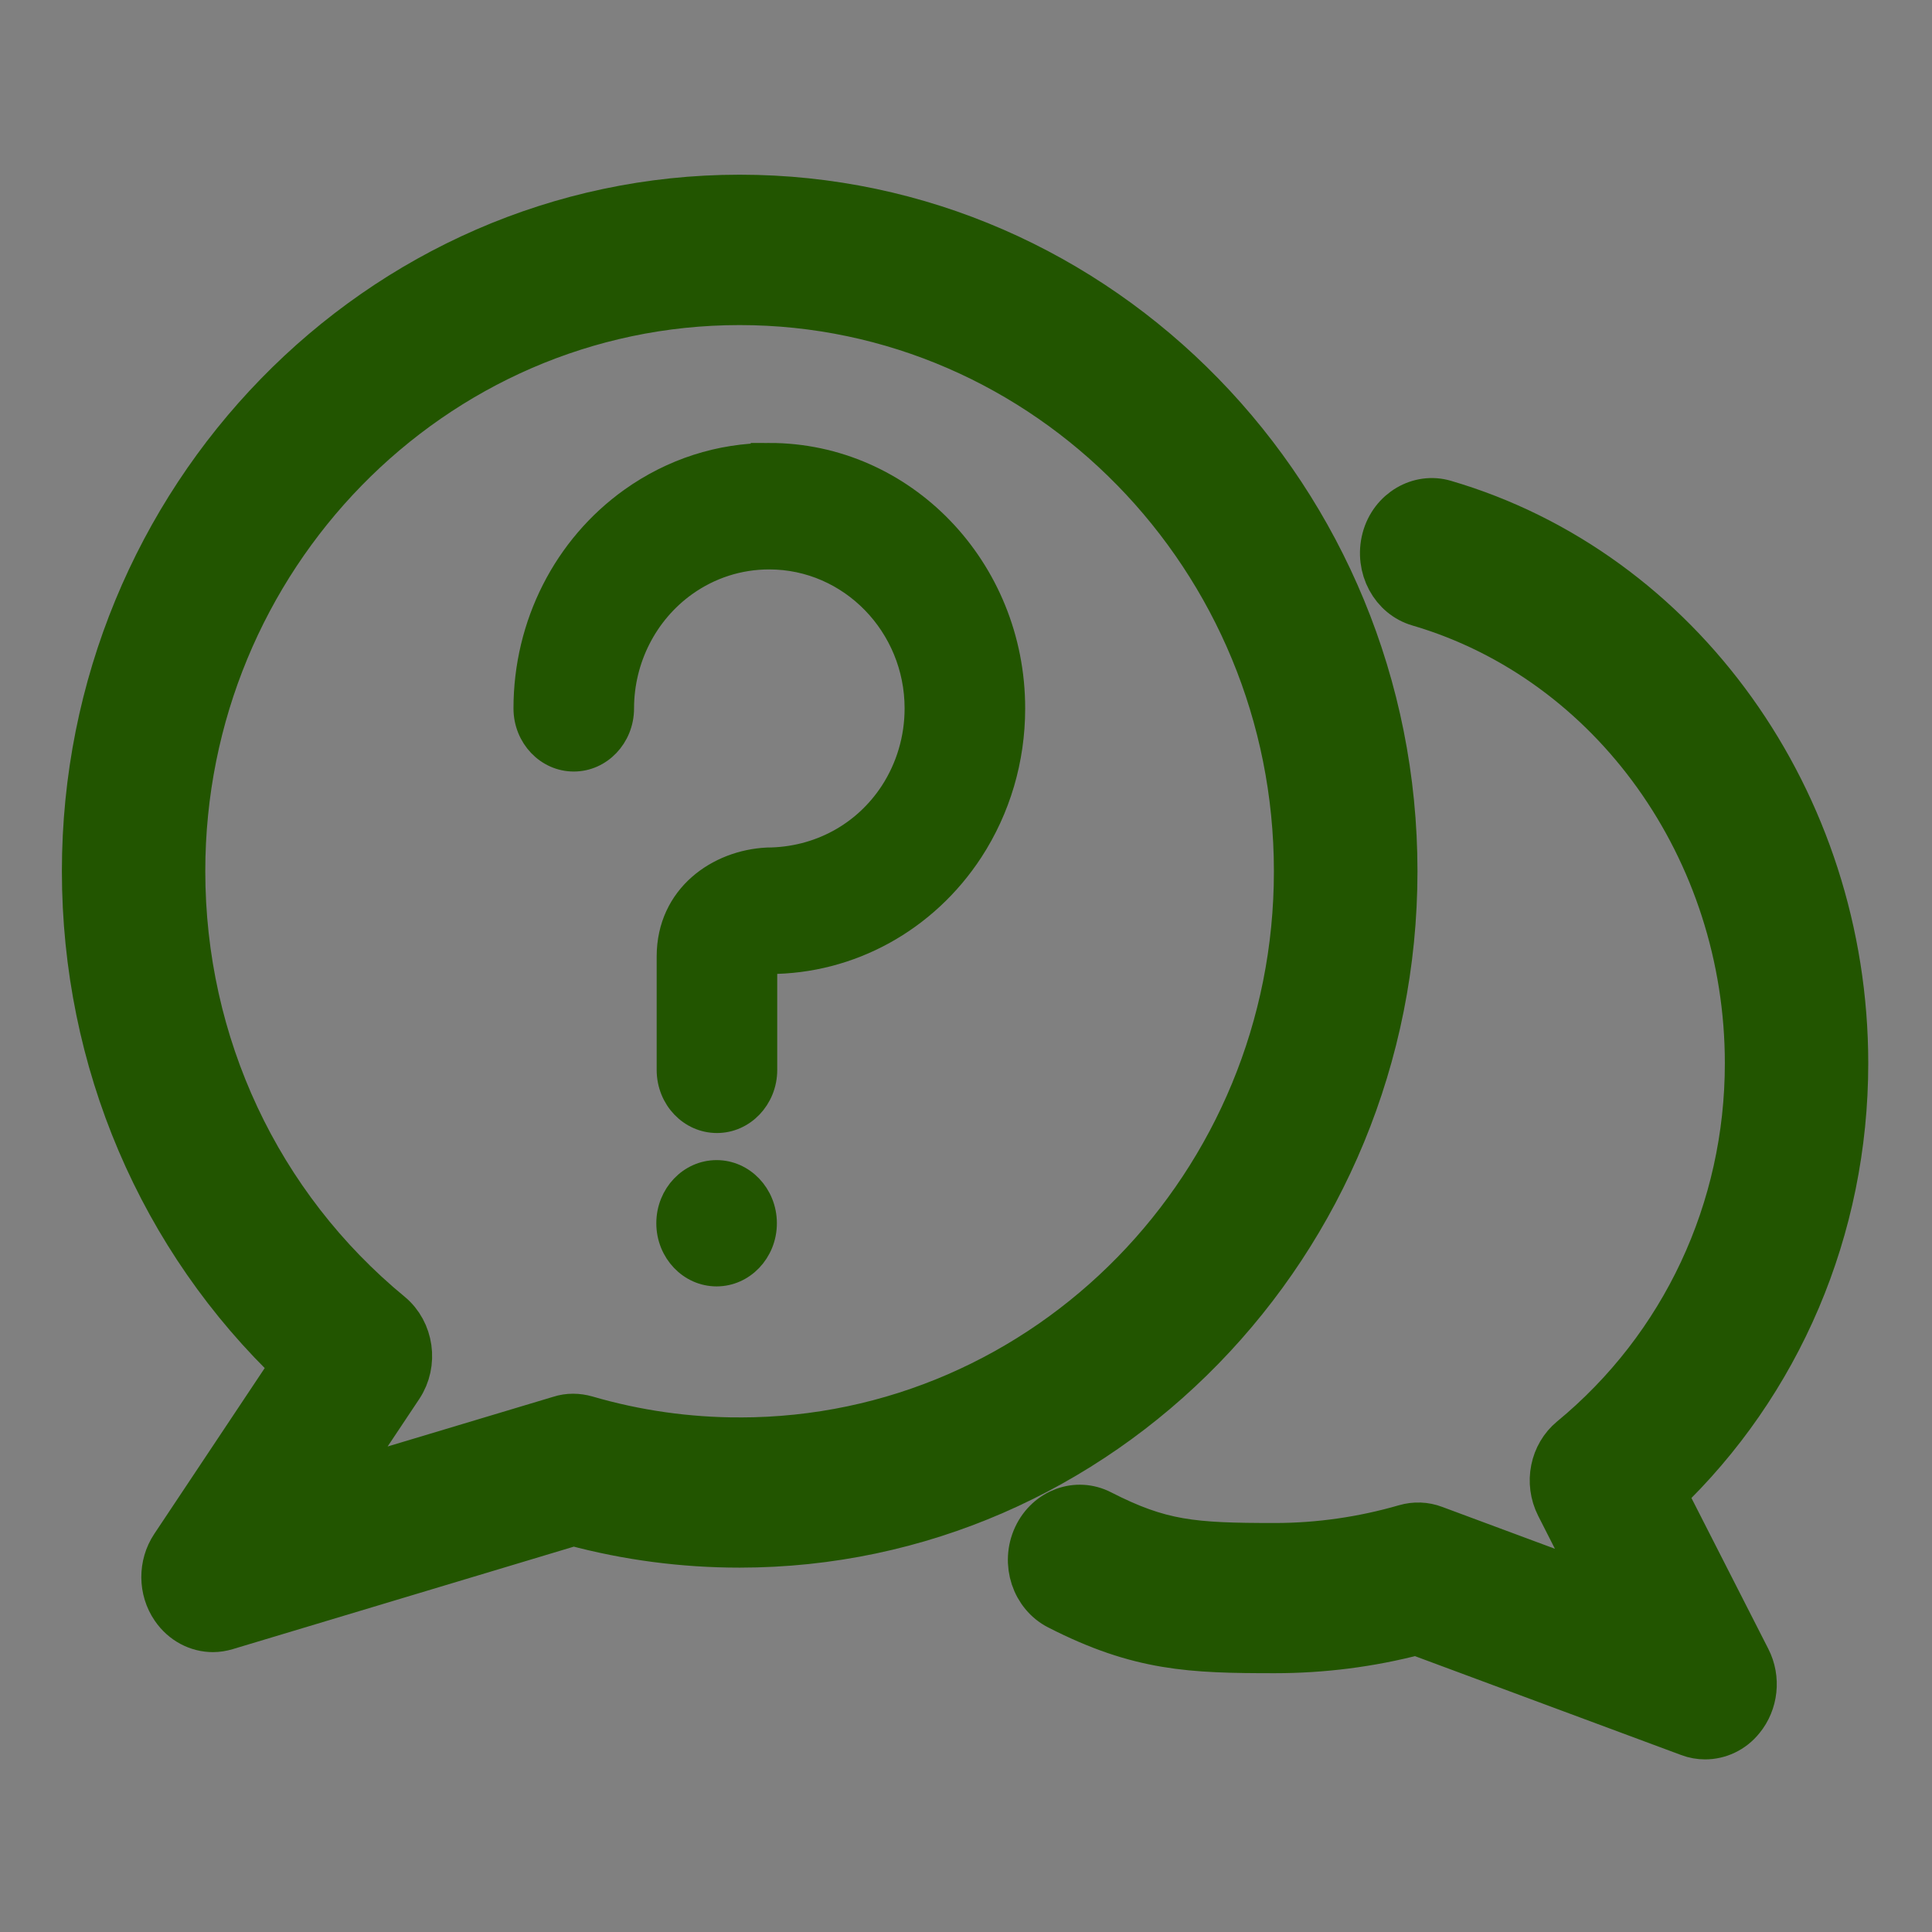 <?xml version="1.0" encoding="UTF-8" standalone="no"?>
<!-- Created with Inkscape (http://www.inkscape.org/) -->

<svg
   xmlns:dc="http://purl.org/dc/elements/1.1/"
   xmlns:cc="http://creativecommons.org/ns#"
   xmlns:rdf="http://www.w3.org/1999/02/22-rdf-syntax-ns#"
   xmlns:svg="http://www.w3.org/2000/svg"
   xmlns="http://www.w3.org/2000/svg"
   xmlns:sodipodi="http://sodipodi.sourceforge.net/DTD/sodipodi-0.dtd"
   xmlns:inkscape="http://www.inkscape.org/namespaces/inkscape"
   version="1.1"
   id="svg2"
   xml:space="preserve"
   width="826.667"
   height="826.667"
   viewBox="0 0 826.667 826.667"
   sodipodi:docname="Search Icon.svg"
   inkscape:export-filename="C:\Users\buiba\Desktop\GaN Android App\LED Lab\app\src\main\res\drawable-nodpi\ic_button_video.png"
   inkscape:export-xdpi="83.6129"
   inkscape:export-ydpi="83.6129"
   inkscape:version="0.92.4 (5da689c313, 2019-01-14)"><rect x="0" y="0" width="826.667" height="826.667" fill="#808080" stroke="none"/><defs
     id="defs6"><marker
       inkscape:stockid="DotL"
       orient="auto"
       refY="0.0"
       refX="0.0"
       id="DotL"
       style="overflow:visible"
       inkscape:isstock="true"><path
         id="path988"
         d="M -2.5,-1.0 C -2.5,1.76 -4.74,4.0 -7.5,4.0 C -10.26,4.0 -12.5,1.76 -12.5,-1.0 C -12.5,-3.76 -10.26,-6.0 -7.5,-6.0 C -4.74,-6.0 -2.5,-3.76 -2.5,-1.0 z "
         style="fill-rule:evenodd;stroke:#aa4400;stroke-width:1pt;stroke-opacity:1;fill:#aa4400;fill-opacity:1"
         transform="scale(0.8) translate(7.4, 1)" /></marker><clipPath
       clipPathUnits="userSpaceOnUse"
       id="clipPath18"><path
         d="M 0,620 H 620 V 0 H 0 Z"
         id="path16"
         inkscape:connector-curvature="0" /></clipPath><clipPath
       clipPathUnits="userSpaceOnUse"
       id="clipPath26"><path
         d="M 254.47,596.871 H 584.028 V 267.313 H 254.47 Z"
         id="path24"
         inkscape:connector-curvature="0" /></clipPath><clipPath
       clipPathUnits="userSpaceOnUse"
       id="clipPath30"><path
         d="M 254.47,596.871 H 584.028 V 267.313 H 254.47 Z"
         id="path28"
         inkscape:connector-curvature="0" /></clipPath><mask
       maskUnits="userSpaceOnUse"
       x="0"
       y="0"
       width="1"
       height="1"
       id="mask32"><g
         id="g48"><g
           clip-path="url(#clipPath26)"
           id="g46"><g
             id="g44"><g
               id="g34" /><g
               id="g42"><g
                 clip-path="url(#clipPath30)"
                 id="g40"><g
                   transform="translate(555.774,450.52)"
                   id="g38"><path
                     d="m 0,0 c 10.177,-75.4 -42.696,-144.776 -118.097,-154.954 -75.4,-10.177 -144.775,42.697 -154.953,118.098 -10.177,75.399 42.696,144.774 118.097,154.952 C -79.553,128.274 -10.178,75.4 0,0 Z"
                     style="fill:none;stroke:#231f20;stroke-width:54;stroke-linecap:butt;stroke-linejoin:miter;stroke-miterlimit:10;stroke-dasharray:none;stroke-opacity:1"
                     id="path36"
                     inkscape:connector-curvature="0" /></g></g></g></g></g></g></mask><clipPath
       clipPathUnits="userSpaceOnUse"
       id="clipPath56"><path
         d="M 84.215,349.222 H 350.785 V 44.35 H 84.215 Z"
         id="path54"
         inkscape:connector-curvature="0" /></clipPath><clipPath
       clipPathUnits="userSpaceOnUse"
       id="clipPath76"><path
         d="M 246.138,572.907 H 562.569 V 256.476 H 246.138 Z"
         id="path74"
         inkscape:connector-curvature="0" /></clipPath><clipPath
       clipPathUnits="userSpaceOnUse"
       id="clipPath80"><path
         d="M 246.138,572.907 H 562.569 V 256.476 H 246.138 Z"
         id="path78"
         inkscape:connector-curvature="0" /></clipPath><mask
       maskUnits="userSpaceOnUse"
       x="0"
       y="0"
       width="1"
       height="1"
       id="mask82"><g
         id="g98"><g
           clip-path="url(#clipPath76)"
           id="g96"><g
             id="g94"><g
               id="g84" /><g
               id="g92"><g
                 clip-path="url(#clipPath80)"
                 id="g90"><g
                   transform="translate(534.375,432.242)"
                   id="g88"><path
                     d="m 0,0 c 9.691,-71.809 -40.662,-137.879 -112.471,-147.572 -71.808,-9.692 -137.878,40.663 -147.571,112.471 -9.693,71.809 40.662,137.878 112.47,147.572 C -75.763,122.164 -9.692,71.809 0,0 Z"
                     style="fill:none;stroke:#231f20;stroke-width:54;stroke-linecap:butt;stroke-linejoin:miter;stroke-miterlimit:10;stroke-dasharray:none;stroke-opacity:1"
                     id="path86"
                     inkscape:connector-curvature="0" /></g></g></g></g></g></g></mask><clipPath
       clipPathUnits="userSpaceOnUse"
       id="clipPath106"><path
         d="M 74.059,346.831 H 350.371 V 34.36 H 74.059 Z"
         id="path104"
         inkscape:connector-curvature="0" /></clipPath></defs><sodipodi:namedview
     pagecolor="#ffffff"
     bordercolor="#666666"
     borderopacity="1"
     objecttolerance="10"
     gridtolerance="10"
     guidetolerance="10"
     inkscape:pageopacity="0"
     inkscape:pageshadow="2"
     inkscape:window-width="2256"
     inkscape:window-height="1410"
     id="namedview4"
     showgrid="false"
     inkscape:pagecheckerboard="true"
     inkscape:zoom="0.57096773"
     inkscape:cx="237.56479"
     inkscape:cy="380.07353"
     inkscape:window-x="-11"
     inkscape:window-y="-11"
     inkscape:window-maximized="1"
     inkscape:current-layer="g1375" /><g
     id="g10"
     inkscape:groupmode="layer"
     inkscape:label="Search Icon"
     transform="matrix(1.333,0,0,-1.333,0,826.667)"><g
       id="g12"><g
         id="g1369"
         transform="translate(739.534,207.542)"><path
           id="rect1251"
           transform="matrix(0.75,0,0,-0.75,0,620)"
           d="m 384.076,410.535 c -6,-0.044 -11.594,2.164 -15.691,6.748 l -84.359,94.371 c -0.568,0.507 -1.119,1.045 -1.641,1.629 L 65.855,755.506 c -9.366,10.477 -7.26,29.281 4.719,42.16 11.979,12.879 29.162,14.811 38.527,4.334 l 84.359,-94.371 c 0.568,-0.507 1.119,-1.045 1.641,-1.629 l 216.529,-242.223 c 9.366,-10.477 7.262,-29.281 -4.717,-42.16 -6.738,-7.244 -15.124,-11.025 -22.838,-11.082 z"
           style="opacity:1;fill:#aa4400;fill-opacity:1;stroke:#aa4400;stroke-width:10;stroke-miterlimit:4;stroke-dasharray:none;stroke-dashoffset:0;stroke-opacity:1"
           inkscape:connector-curvature="0" /><g
           id="g1344"><g
             id="g14"
             clip-path="url(#clipPath18)"
             style="stroke:#aa4400"><g
               id="g20"
               style="stroke:#aa4400"><g
                 id="g22"
                 style="stroke:#aa4400" /><g
                 id="g50"
                 mask="url(#mask32)"
                 style="stroke:#aa4400"><g
                   id="g52"
                   style="stroke:#aa4400" /><g
                   id="g64"
                   style="stroke:#aa4400"><g
                     clip-path="url(#clipPath56)"
                     id="g62"
                     style="stroke:#aa4400"><g
                       transform="translate(312.531,342.655)"
                       id="g60"
                       style="stroke:#aa4400"><path
                         d="m 0,0 c -24.959,-29.238 -49.918,-58.477 -74.878,-87.714 -39.817,-46.642 -79.633,-93.284 -119.45,-139.927 -9.185,-10.758 -18.37,-21.518 -27.554,-32.277 -7.956,-9.319 -9.18,-22.642 0,-31.82 8.156,-8.158 23.85,-9.336 31.819,0 24.959,29.238 49.919,58.476 74.878,87.714 39.817,46.642 79.634,93.284 119.451,139.926 9.184,10.759 18.369,21.519 27.554,32.278 7.955,9.319 9.179,22.641 0,31.82 C 23.663,8.157 7.97,9.335 0,0"
                         style="fill:#ffffff;fill-opacity:1;fill-rule:nonzero;stroke:#aa4400"
                         id="path58"
                         inkscape:connector-curvature="0" /></g></g></g></g></g><g
               id="g66"
               transform="translate(555.774,450.52)"
               style="stroke:#aa4400"><path
                 d="m 0,0 c 10.177,-75.4 -42.696,-144.776 -118.097,-154.954 -75.4,-10.177 -144.775,42.697 -154.953,118.098 -10.177,75.399 42.696,144.774 118.097,154.952 C -79.553,128.274 -10.178,75.4 0,0 Z"
                 style="fill:none;stroke:#aa4400;stroke-width:44;stroke-linecap:butt;stroke-linejoin:miter;stroke-miterlimit:10;stroke-dasharray:none;stroke-opacity:1"
                 id="path68"
                 inkscape:connector-curvature="0" /></g><g
               id="g70"
               style="stroke:#aa4400"><g
                 id="g72"
                 style="stroke:#aa4400" /><g
                 id="g100"
                 mask="url(#mask82)"
                 style="stroke:#aa4400"><g
                   id="g102"
                   style="stroke:#aa4400" /><g
                   id="g114"
                   style="stroke:#aa4400"><g
                     clip-path="url(#clipPath106)"
                     id="g112"
                     style="stroke:#aa4400"><g
                       transform="translate(294.89,337.344)"
                       id="g110"
                       style="stroke:#aa4400" /></g></g></g></g><g
               id="g116"
               transform="translate(555.774,450.52)"
               style="stroke:#aa4400"><path
                 d="m 0,0 c 10.177,-75.4 -42.696,-144.776 -118.097,-154.954 -75.4,-10.177 -144.775,42.697 -154.953,118.098 -10.177,75.399 42.696,144.774 118.097,154.952 C -79.553,128.274 -10.178,75.4 0,0 Z"
                 style="fill:none;stroke:#aa4400;stroke-width:49;stroke-linecap:butt;stroke-linejoin:miter;stroke-miterlimit:10;stroke-dasharray:none;stroke-opacity:1"
                 id="path118"
                 inkscape:connector-curvature="0" /></g></g></g></g><g
         transform="matrix(0.597,0,0,-0.617,-52.964,679.959)"
         id="g1289"
         style="fill:#225500;stroke-width:1.236"><g
           id="g1375"
           transform="matrix(0.966,0,0,0.979,124.61,110.575)"
           style="stroke-width:1.271"><path
             style="fill:#225500;stroke-width:25.414;stroke-miterlimit:4;stroke-dasharray:none;stroke:#225500"
             id="path1281"
             d="M 739.1,449 C 739.1,251.9 575.5,91.6 374.5,91.6 173.6,91.7 10,252 10,449 10,549.5 52.3,643.7 126.9,711.3 l -67.8,97.2 c -6.6,9.5 -6.5,22.1 0.2,31.4 5.2,7.3 13.5,11.4 22.1,11.4 2.5,0 5,-0.4 7.5,-1.1 L 282,794.8 c 30,7.7 61.1,11.6 92.5,11.6 201.1,0 364.6,-160.3 364.6,-357.4 z M 374.6,752 c -29.1,0 -57.8,-3.9 -85.4,-11.6 -4.8,-1.3 -10,-1.4 -14.8,0.1 l -126.7,36.3 38.1,-54.6 c 8.2,-11.8 5.8,-28 -5.5,-37 C 106.6,627.3 64.4,541.2 64.4,449 c 0,-167 139.1,-302.9 310.1,-302.9 171,0 310.1,135.9 310.1,302.9 0.1,167.1 -139,303 -310,303 z"
             inkscape:connector-curvature="0" /><path
             style="fill:#225500;stroke-width:25.414;stroke-miterlimit:4;stroke-dasharray:none;stroke:#225500"
             id="path1283"
             d="M 888.5,779.5 C 953.3,720.6 990,638.6 990,551.1 990,412.7 898.3,290.5 767,253.8 c -14.2,-4 -29.5,4.4 -33.5,18.9 -4,14.5 4.4,29.5 18.9,33.5 107.8,30.2 183.2,130.9 183.2,244.9 0,78.2 -35.8,151.2 -98.2,200.3 -10.4,8.2 -13.4,22.5 -7.2,34.2 l 24.7,46.4 -93.6,-33.2 c -5.2,-1.9 -11,-2.1 -16.4,-0.6 -23.5,6.5 -47.9,9.9 -72.5,9.9 -45.9,0 -63.5,-1.4 -96.7,-17.6 -13.5,-6.6 -29.8,-0.9 -36.4,12.6 -6.6,13.5 -1,29.8 12.6,36.4 45.1,22 73.8,23 120.5,23 26.6,0 53,-3.2 78.7,-9.6 l 151.7,53.8 c 3,1.1 6.1,1.6 9.1,1.6 7.8,0 15.4,-3.3 20.6,-9.5 7.3,-8.5 8.7,-20.6 3.4,-30.5 z"
             inkscape:connector-curvature="0" /><path
             style="fill:#225500;stroke-width:12.707;stroke:#225500;stroke-miterlimit:4;stroke-dasharray:none"
             id="path1285"
             d="m 391.1,227.8 c -27.7,0 -54.3,8.2 -77.1,23.7 -37,25.2 -59,66.6 -59,111 0,15 12.2,27.2 27.2,27.2 15,0 27.2,-12.2 27.2,-27.2 0,-26.3 13.2,-51 35.2,-66 13.7,-9.3 29.7,-14.2 46.4,-14.2 45,0 81.7,36 81.7,80.2 0,16 -4.8,31.5 -13.8,44.7 -15.2,22.2 -40.6,35.5 -69.1,35.6 -27.4,1.3 -55.1,19.4 -55.1,51.6 v 60.2 c 0,15.1 12.2,27.2 27.2,27.2 15,0 27.2,-12.2 27.2,-27.2 v -56.7 c 0.9,-0.3 1.7,-0.5 1.9,-0.6 45.2,0 87.4,-22.1 112.8,-59.2 15.2,-22.3 23.3,-48.4 23.3,-75.5 0.1,-74.4 -60.9,-134.8 -136,-134.8 z"
             inkscape:connector-curvature="0" /><path
             style="fill:#225500;stroke-width:12.707;stroke:#225500;stroke-miterlimit:4;stroke-dasharray:none"
             id="path1287"
             d="m 334.5,636.1 c 0,15 12.2,27.2 27.2,27.2 15,0 27.2,-12.2 27.2,-27.2 0,-15 -12.2,-27.2 -27.2,-27.2 -15,0 -27.2,12.2 -27.2,27.2 z"
             inkscape:connector-curvature="0" /></g></g></g></g></svg>